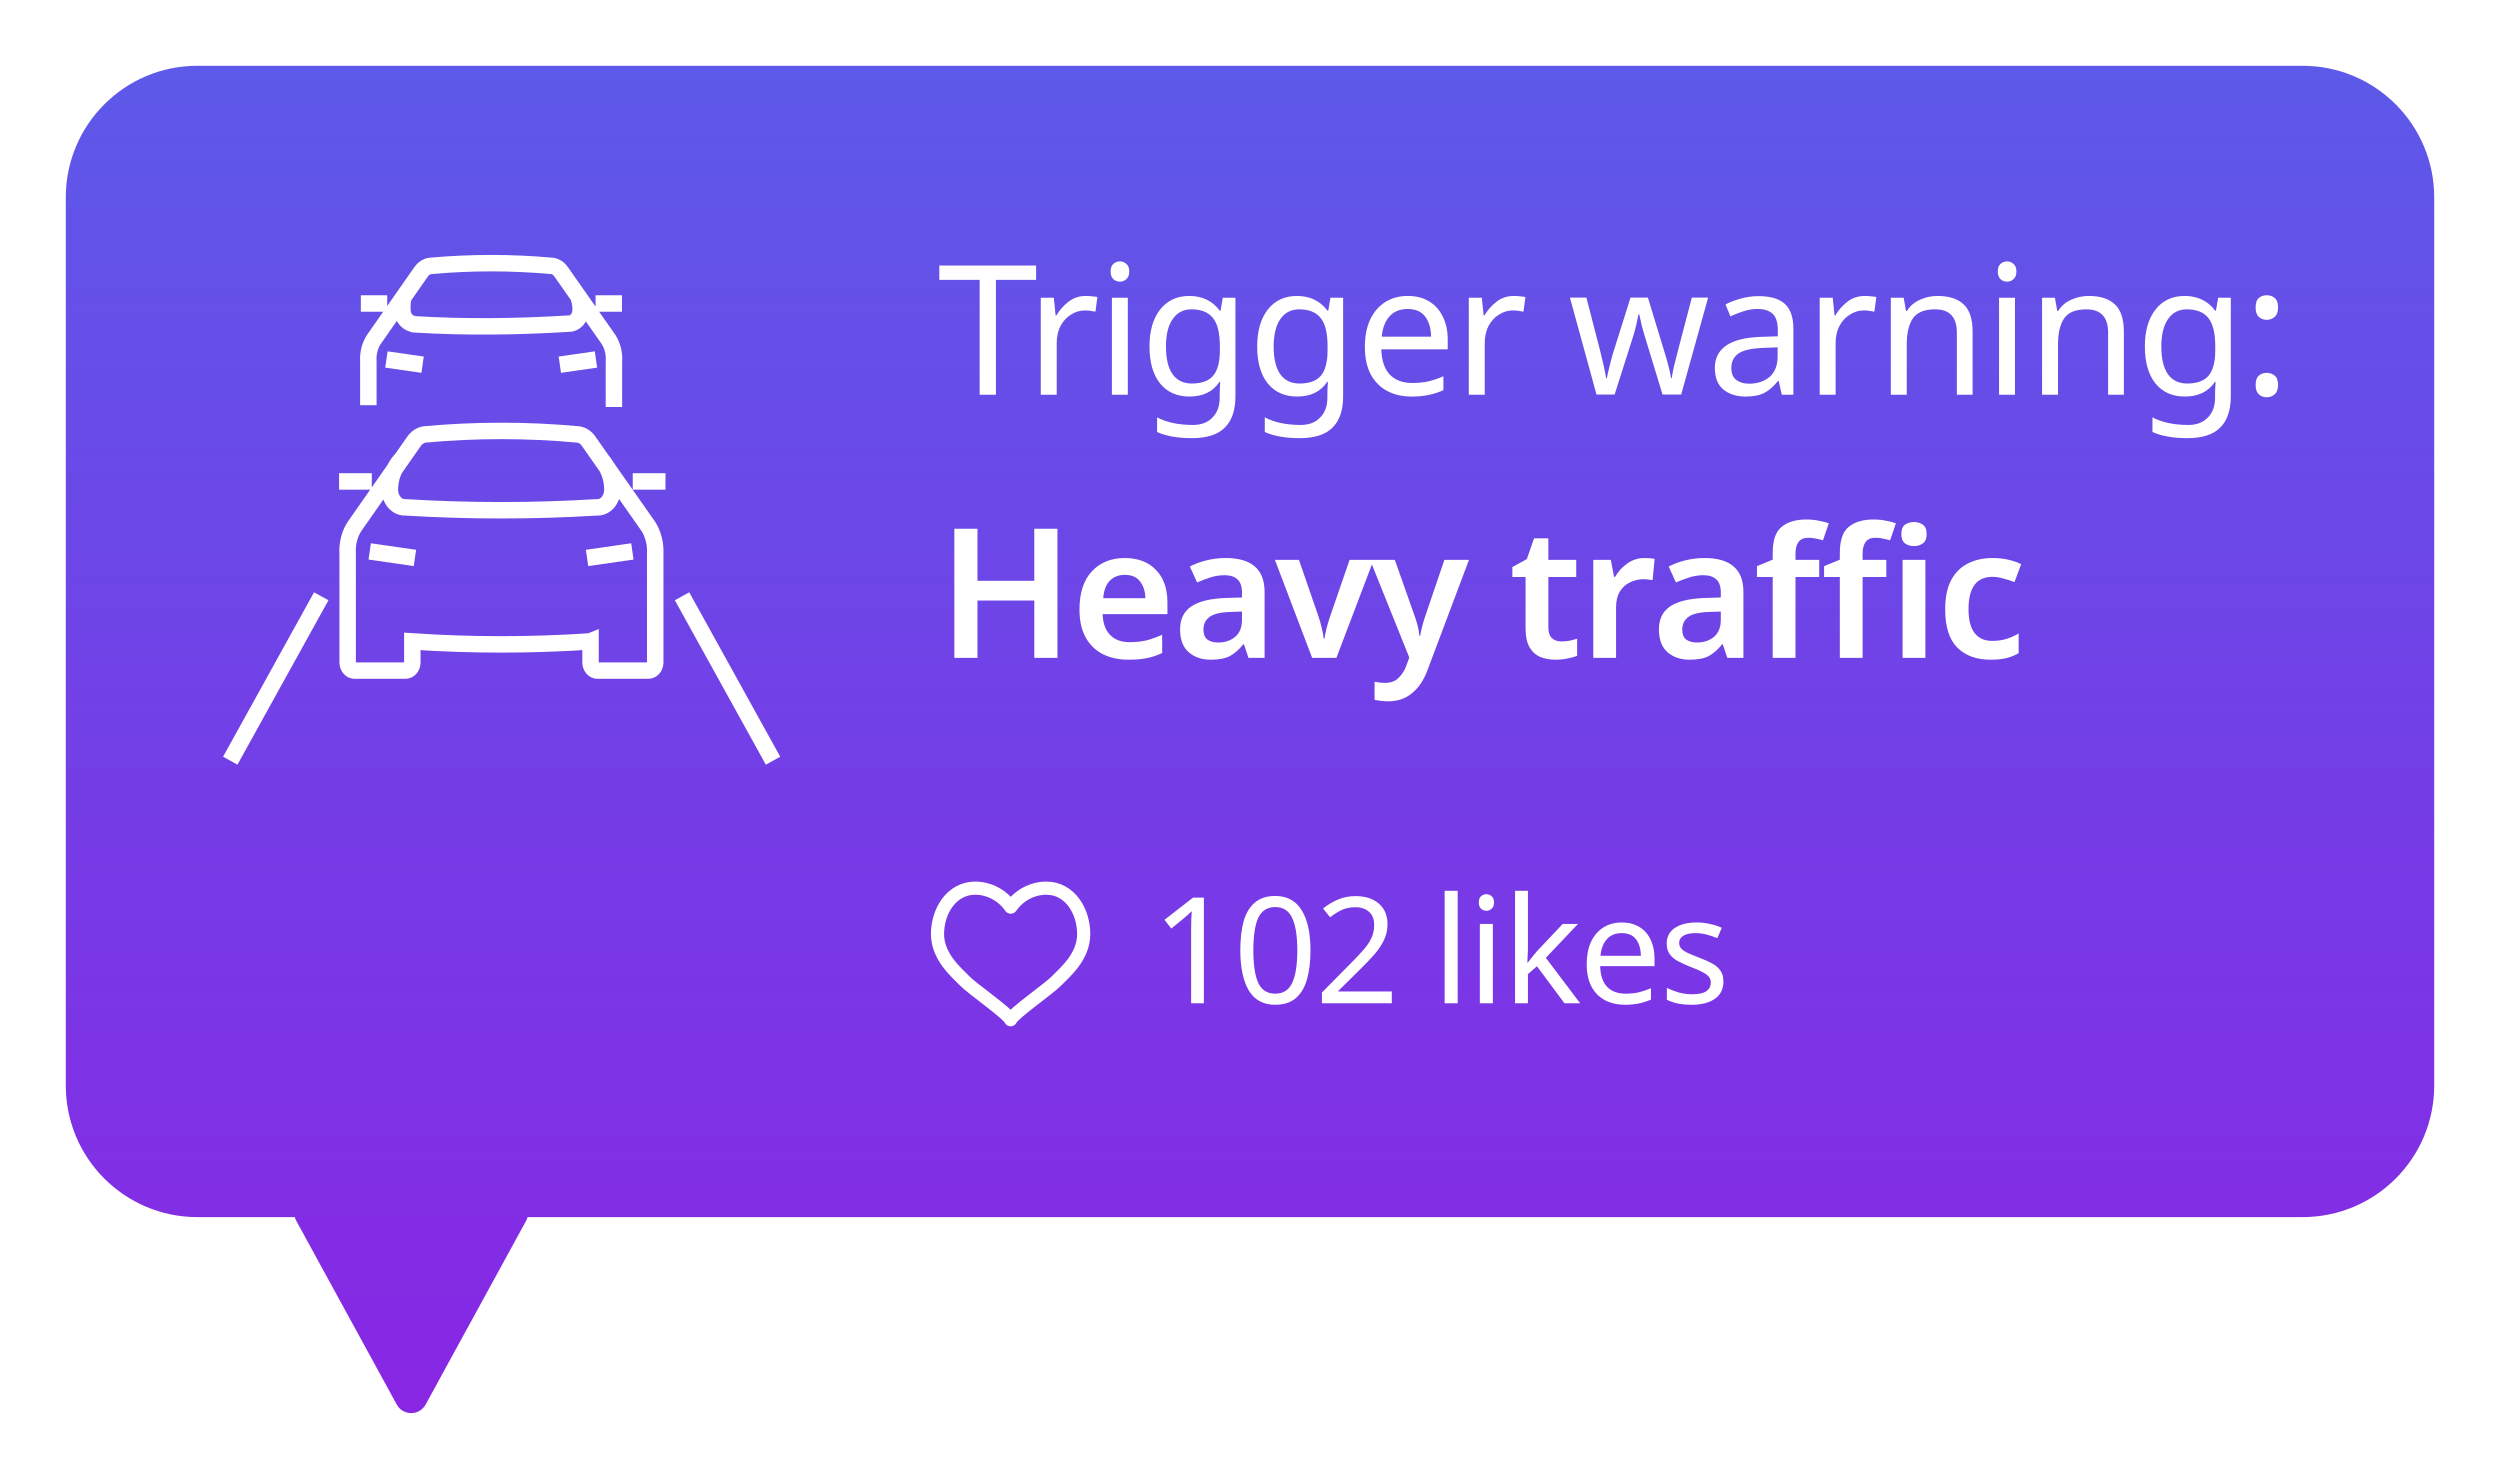 <svg width="152" height="90" viewBox="0 0 152 90" fill="none" xmlns="http://www.w3.org/2000/svg">
<g filter="url(#filter0_d_156_5489)">
<path fill-rule="evenodd" clip-rule="evenodd" d="M12 0C7.582 0 4 3.582 4 8V62C4 66.418 7.582 70 12 70H17.923C17.944 70.078 17.974 70.155 18.015 70.23L24.123 81.396C24.502 82.09 25.498 82.09 25.877 81.396L31.985 70.23C32.026 70.155 32.056 70.078 32.077 70H140C144.418 70 148 66.418 148 62V8C148 3.582 144.418 0 140 0H12Z" fill="url(#paint0_linear_156_5489)"/>
<path d="M24.367 23.96C24.159 24.192 23.994 24.473 23.879 24.784C23.765 25.096 23.706 25.431 23.703 25.771C23.704 25.918 23.73 26.063 23.779 26.197C23.828 26.331 23.899 26.453 23.989 26.553C24.078 26.654 24.183 26.732 24.299 26.782C24.414 26.832 24.536 26.855 24.659 26.847C28.529 27.083 32.406 27.083 36.276 26.847C36.399 26.856 36.522 26.835 36.638 26.785C36.753 26.735 36.859 26.657 36.949 26.556C37.038 26.456 37.109 26.334 37.158 26.199C37.207 26.064 37.232 25.918 37.232 25.771C37.234 25.432 37.177 25.095 37.064 24.783C36.951 24.471 36.785 24.191 36.576 23.96M38.448 29.526L35.692 29.923M22.479 29.526L25.228 29.923M38.471 25.271H40.462M20.616 25.271H22.606M35.905 34.989V36.282C35.907 36.413 35.952 36.538 36.03 36.63C36.108 36.721 36.214 36.773 36.323 36.773H39.411C39.466 36.774 39.521 36.762 39.572 36.738C39.623 36.714 39.67 36.678 39.71 36.633C39.749 36.587 39.781 36.533 39.803 36.473C39.825 36.413 39.837 36.348 39.838 36.282V29.677C39.869 29.084 39.723 28.495 39.427 28.017L35.802 22.846C35.722 22.724 35.622 22.623 35.508 22.549C35.394 22.474 35.268 22.428 35.139 22.413C32.04 22.129 28.927 22.129 25.828 22.413C25.568 22.449 25.33 22.605 25.164 22.846L21.547 28.017C21.244 28.491 21.098 29.082 21.137 29.677V36.282C21.139 36.413 21.184 36.538 21.262 36.63C21.34 36.721 21.446 36.773 21.555 36.773H24.643C24.698 36.774 24.753 36.762 24.804 36.738C24.855 36.714 24.902 36.678 24.942 36.633C24.981 36.587 25.013 36.533 25.035 36.473C25.057 36.413 25.069 36.348 25.07 36.282V34.999C28.671 35.239 32.28 35.239 35.881 34.999L35.905 34.989Z" stroke="white" stroke-miterlimit="22.93"/>
<path d="M14 42.25L19.532 32.253" stroke="white" stroke-miterlimit="22.93"/>
<path d="M47 42.25L41.468 32.253" stroke="white" stroke-miterlimit="22.93"/>
<path d="M21.939 14.452H23.543M36.211 14.452H37.815M37.326 20.744V17.972C37.36 17.498 37.245 17.026 37.005 16.648L34.109 12.514C33.977 12.321 33.787 12.197 33.579 12.169C31.107 11.944 28.623 11.944 26.15 12.169C25.94 12.195 25.747 12.319 25.613 12.514L22.725 16.648C22.481 17.025 22.364 17.497 22.396 17.972V20.638M23.495 17.857L25.693 18.173M36.235 17.857L34.037 18.173M24.55 14.036C24.46 14.286 24.462 14.554 24.466 14.826C24.465 14.947 24.486 15.068 24.527 15.179C24.568 15.29 24.629 15.389 24.705 15.47C24.781 15.551 24.87 15.611 24.968 15.647C25.164 15.717 25.164 15.717 25.164 15.717C28.254 15.908 31.453 15.871 34.542 15.679C34.64 15.687 34.738 15.671 34.83 15.632C34.922 15.592 35.007 15.531 35.078 15.451C35.15 15.371 35.207 15.274 35.246 15.166C35.285 15.059 35.304 14.943 35.304 14.826C35.304 14.554 35.256 14.285 35.165 14.036" stroke="white" stroke-miterlimit="22.93"/>
<path d="M60.553 20H59.563V13.015H57.11V12.146H62.995V13.015H60.553V20ZM66.029 13.994C66.139 13.994 66.257 14.001 66.382 14.016C66.513 14.023 66.627 14.038 66.722 14.06L66.602 14.951C66.506 14.929 66.4 14.911 66.282 14.896C66.172 14.881 66.066 14.874 65.963 14.874C65.663 14.874 65.38 14.958 65.117 15.127C64.853 15.288 64.64 15.519 64.478 15.82C64.325 16.113 64.248 16.458 64.248 16.854V20H63.279V14.104H64.072L64.181 15.182H64.225C64.416 14.859 64.662 14.581 64.963 14.346C65.263 14.111 65.619 13.994 66.029 13.994ZM68.098 11.893C68.245 11.893 68.373 11.944 68.483 12.047C68.601 12.142 68.659 12.296 68.659 12.509C68.659 12.714 68.601 12.868 68.483 12.971C68.373 13.074 68.245 13.125 68.098 13.125C67.937 13.125 67.801 13.074 67.691 12.971C67.581 12.868 67.526 12.714 67.526 12.509C67.526 12.296 67.581 12.142 67.691 12.047C67.801 11.944 67.937 11.893 68.098 11.893ZM68.571 14.104V20H67.603V14.104H68.571ZM72.309 13.994C72.698 13.994 73.046 14.067 73.354 14.214C73.67 14.361 73.937 14.584 74.157 14.885H74.212L74.344 14.104H75.114V20.099C75.114 20.942 74.898 21.577 74.465 22.002C74.04 22.427 73.376 22.64 72.474 22.64C71.609 22.64 70.901 22.515 70.351 22.266V21.375C70.931 21.683 71.657 21.837 72.529 21.837C73.035 21.837 73.431 21.687 73.717 21.386C74.011 21.093 74.157 20.689 74.157 20.176V19.945C74.157 19.857 74.161 19.732 74.168 19.571C74.176 19.402 74.183 19.285 74.19 19.219H74.146C73.75 19.813 73.142 20.11 72.32 20.11C71.558 20.11 70.96 19.842 70.527 19.307C70.102 18.772 69.889 18.024 69.889 17.063C69.889 16.124 70.102 15.38 70.527 14.83C70.96 14.273 71.554 13.994 72.309 13.994ZM72.441 14.808C71.95 14.808 71.569 15.006 71.297 15.402C71.026 15.791 70.89 16.348 70.89 17.074C70.89 17.8 71.022 18.357 71.286 18.746C71.558 19.127 71.95 19.318 72.463 19.318C73.057 19.318 73.49 19.16 73.761 18.845C74.033 18.522 74.168 18.005 74.168 17.294V17.063C74.168 16.256 74.029 15.681 73.75 15.336C73.472 14.984 73.035 14.808 72.441 14.808ZM78.857 13.994C79.246 13.994 79.594 14.067 79.902 14.214C80.217 14.361 80.485 14.584 80.705 14.885H80.76L80.892 14.104H81.662V20.099C81.662 20.942 81.446 21.577 81.013 22.002C80.588 22.427 79.924 22.64 79.022 22.64C78.157 22.64 77.449 22.515 76.899 22.266V21.375C77.478 21.683 78.204 21.837 79.077 21.837C79.583 21.837 79.979 21.687 80.265 21.386C80.558 21.093 80.705 20.689 80.705 20.176V19.945C80.705 19.857 80.709 19.732 80.716 19.571C80.723 19.402 80.731 19.285 80.738 19.219H80.694C80.298 19.813 79.689 20.11 78.868 20.11C78.105 20.11 77.508 19.842 77.075 19.307C76.65 18.772 76.437 18.024 76.437 17.063C76.437 16.124 76.65 15.38 77.075 14.83C77.508 14.273 78.102 13.994 78.857 13.994ZM78.989 14.808C78.498 14.808 78.116 15.006 77.845 15.402C77.574 15.791 77.438 16.348 77.438 17.074C77.438 17.8 77.57 18.357 77.834 18.746C78.105 19.127 78.498 19.318 79.011 19.318C79.605 19.318 80.038 19.16 80.309 18.845C80.58 18.522 80.716 18.005 80.716 17.294V17.063C80.716 16.256 80.577 15.681 80.298 15.336C80.019 14.984 79.583 14.808 78.989 14.808ZM85.591 13.994C86.097 13.994 86.53 14.104 86.889 14.324C87.256 14.544 87.535 14.856 87.725 15.259C87.924 15.655 88.022 16.121 88.022 16.656V17.239H83.986C84 17.906 84.169 18.416 84.492 18.768C84.822 19.113 85.28 19.285 85.867 19.285C86.24 19.285 86.57 19.252 86.856 19.186C87.15 19.113 87.451 19.01 87.758 18.878V19.725C87.458 19.857 87.161 19.952 86.868 20.011C86.574 20.077 86.226 20.11 85.823 20.11C85.265 20.11 84.77 19.996 84.338 19.769C83.912 19.542 83.579 19.204 83.337 18.757C83.102 18.302 82.984 17.749 82.984 17.096C82.984 16.451 83.091 15.897 83.303 15.435C83.523 14.973 83.828 14.617 84.216 14.368C84.612 14.119 85.071 13.994 85.591 13.994ZM85.581 14.786C85.118 14.786 84.752 14.936 84.481 15.237C84.216 15.53 84.059 15.941 84.007 16.469H87.01C87.003 15.97 86.886 15.567 86.659 15.259C86.431 14.944 86.072 14.786 85.581 14.786ZM92.053 13.994C92.163 13.994 92.281 14.001 92.406 14.016C92.537 14.023 92.651 14.038 92.746 14.06L92.626 14.951C92.53 14.929 92.424 14.911 92.306 14.896C92.197 14.881 92.09 14.874 91.987 14.874C91.687 14.874 91.404 14.958 91.141 15.127C90.876 15.288 90.664 15.519 90.502 15.82C90.349 16.113 90.272 16.458 90.272 16.854V20H89.303V14.104H90.096L90.206 15.182H90.249C90.44 14.859 90.686 14.581 90.987 14.346C91.287 14.111 91.643 13.994 92.053 13.994ZM100.071 16.667C99.975 16.366 99.891 16.073 99.818 15.787C99.752 15.494 99.701 15.266 99.664 15.105H99.62C99.591 15.266 99.543 15.494 99.477 15.787C99.411 16.073 99.326 16.37 99.224 16.678L98.168 19.989H97.068L95.451 14.093H96.452L97.266 17.239C97.347 17.554 97.424 17.873 97.497 18.196C97.57 18.519 97.621 18.786 97.651 18.999H97.695C97.724 18.874 97.757 18.72 97.794 18.537C97.838 18.354 97.885 18.163 97.937 17.965C97.988 17.76 98.04 17.576 98.091 17.415L99.136 14.093H100.192L101.204 17.415C101.285 17.664 101.362 17.936 101.435 18.229C101.516 18.522 101.571 18.775 101.6 18.988H101.644C101.666 18.805 101.714 18.552 101.787 18.229C101.868 17.906 101.952 17.576 102.04 17.239L102.865 14.093H103.855L102.216 19.989H101.083L100.071 16.667ZM106.925 14.005C107.644 14.005 108.176 14.163 108.52 14.478C108.865 14.793 109.037 15.296 109.037 15.985V20H108.333L108.146 19.164H108.102C107.846 19.487 107.574 19.725 107.288 19.879C107.01 20.033 106.621 20.11 106.122 20.11C105.587 20.11 105.143 19.971 104.791 19.692C104.439 19.406 104.263 18.962 104.263 18.361C104.263 17.774 104.494 17.323 104.956 17.008C105.418 16.685 106.13 16.509 107.09 16.48L108.091 16.447V16.095C108.091 15.604 107.985 15.263 107.772 15.072C107.56 14.881 107.259 14.786 106.87 14.786C106.562 14.786 106.269 14.834 105.99 14.929C105.712 15.017 105.451 15.12 105.209 15.237L104.912 14.511C105.169 14.372 105.473 14.254 105.825 14.159C106.177 14.056 106.544 14.005 106.925 14.005ZM107.211 17.151C106.478 17.18 105.968 17.298 105.682 17.503C105.404 17.708 105.264 17.998 105.264 18.372C105.264 18.702 105.363 18.944 105.561 19.098C105.767 19.252 106.027 19.329 106.342 19.329C106.841 19.329 107.255 19.193 107.585 18.922C107.915 18.643 108.08 18.218 108.08 17.646V17.118L107.211 17.151ZM113.388 13.994C113.498 13.994 113.616 14.001 113.74 14.016C113.872 14.023 113.986 14.038 114.081 14.06L113.96 14.951C113.865 14.929 113.759 14.911 113.641 14.896C113.531 14.881 113.425 14.874 113.322 14.874C113.022 14.874 112.739 14.958 112.475 15.127C112.211 15.288 111.999 15.519 111.837 15.82C111.683 16.113 111.606 16.458 111.606 16.854V20H110.638V14.104H111.43L111.54 15.182H111.584C111.775 14.859 112.021 14.581 112.321 14.346C112.622 14.111 112.978 13.994 113.388 13.994ZM117.8 13.994C118.504 13.994 119.036 14.166 119.395 14.511C119.755 14.848 119.934 15.398 119.934 16.161V20H118.977V16.227C118.977 15.281 118.537 14.808 117.657 14.808C117.005 14.808 116.554 14.991 116.304 15.358C116.055 15.725 115.93 16.253 115.93 16.942V20H114.962V14.104H115.743L115.886 14.907H115.941C116.132 14.599 116.396 14.372 116.733 14.225C117.071 14.071 117.426 13.994 117.8 13.994ZM122.037 11.893C122.184 11.893 122.312 11.944 122.422 12.047C122.539 12.142 122.598 12.296 122.598 12.509C122.598 12.714 122.539 12.868 122.422 12.971C122.312 13.074 122.184 13.125 122.037 13.125C121.876 13.125 121.74 13.074 121.63 12.971C121.52 12.868 121.465 12.714 121.465 12.509C121.465 12.296 121.52 12.142 121.63 12.047C121.74 11.944 121.876 11.893 122.037 11.893ZM122.51 14.104V20H121.542V14.104H122.51ZM126.996 13.994C127.7 13.994 128.232 14.166 128.591 14.511C128.95 14.848 129.13 15.398 129.13 16.161V20H128.173V16.227C128.173 15.281 127.733 14.808 126.853 14.808C126.2 14.808 125.749 14.991 125.5 15.358C125.251 15.725 125.126 16.253 125.126 16.942V20H124.158V14.104H124.939L125.082 14.907H125.137C125.328 14.599 125.592 14.372 125.929 14.225C126.266 14.071 126.622 13.994 126.996 13.994ZM132.828 13.994C133.216 13.994 133.565 14.067 133.873 14.214C134.188 14.361 134.456 14.584 134.676 14.885H134.731L134.863 14.104H135.633V20.099C135.633 20.942 135.416 21.577 134.984 22.002C134.558 22.427 133.895 22.64 132.993 22.64C132.127 22.64 131.42 22.515 130.87 22.266V21.375C131.449 21.683 132.175 21.837 133.048 21.837C133.554 21.837 133.95 21.687 134.236 21.386C134.529 21.093 134.676 20.689 134.676 20.176V19.945C134.676 19.857 134.679 19.732 134.687 19.571C134.694 19.402 134.701 19.285 134.709 19.219H134.665C134.269 19.813 133.66 20.11 132.839 20.11C132.076 20.11 131.478 19.842 131.046 19.307C130.62 18.772 130.408 18.024 130.408 17.063C130.408 16.124 130.62 15.38 131.046 14.83C131.478 14.273 132.072 13.994 132.828 13.994ZM132.96 14.808C132.468 14.808 132.087 15.006 131.816 15.402C131.544 15.791 131.409 16.348 131.409 17.074C131.409 17.8 131.541 18.357 131.805 18.746C132.076 19.127 132.468 19.318 132.982 19.318C133.576 19.318 134.008 19.16 134.28 18.845C134.551 18.522 134.687 18.005 134.687 17.294V17.063C134.687 16.256 134.547 15.681 134.269 15.336C133.99 14.984 133.554 14.808 132.96 14.808ZM137.142 14.698C137.142 14.419 137.208 14.225 137.34 14.115C137.472 14.005 137.63 13.95 137.813 13.95C138.004 13.95 138.165 14.005 138.297 14.115C138.437 14.225 138.506 14.419 138.506 14.698C138.506 14.962 138.437 15.153 138.297 15.27C138.165 15.387 138.004 15.446 137.813 15.446C137.63 15.446 137.472 15.387 137.34 15.27C137.208 15.153 137.142 14.962 137.142 14.698ZM137.142 19.406C137.142 19.135 137.208 18.944 137.34 18.834C137.472 18.724 137.63 18.669 137.813 18.669C138.004 18.669 138.165 18.724 138.297 18.834C138.437 18.944 138.506 19.135 138.506 19.406C138.506 19.67 138.437 19.861 138.297 19.978C138.165 20.095 138.004 20.154 137.813 20.154C137.63 20.154 137.472 20.095 137.34 19.978C137.208 19.861 137.142 19.67 137.142 19.406Z" fill="white"/>
<path d="M64.293 36H62.885V32.513H59.431V36H58.023V28.146H59.431V31.314H62.885V28.146H64.293V36ZM68.383 29.928C69.183 29.928 69.814 30.166 70.275 30.643C70.745 31.12 70.98 31.783 70.98 32.634V33.338H67.041C67.056 33.881 67.207 34.302 67.493 34.603C67.778 34.896 68.174 35.043 68.68 35.043C69.062 35.043 69.406 35.006 69.715 34.933C70.022 34.852 70.338 34.739 70.66 34.592V35.703C70.367 35.842 70.063 35.945 69.748 36.011C69.432 36.077 69.055 36.11 68.615 36.11C68.035 36.11 67.518 36 67.064 35.78C66.616 35.553 66.264 35.212 66.007 34.757C65.758 34.302 65.633 33.738 65.633 33.063C65.633 32.044 65.886 31.266 66.392 30.731C66.898 30.196 67.562 29.928 68.383 29.928ZM68.383 30.951C68.01 30.951 67.705 31.072 67.471 31.314C67.243 31.549 67.111 31.901 67.075 32.37H69.638C69.63 31.959 69.524 31.622 69.319 31.358C69.121 31.087 68.809 30.951 68.383 30.951ZM74.533 29.928C75.303 29.928 75.886 30.097 76.282 30.434C76.685 30.771 76.887 31.292 76.887 31.996V36H75.908L75.633 35.175H75.589C75.332 35.498 75.061 35.736 74.775 35.89C74.489 36.037 74.1 36.11 73.609 36.11C73.074 36.11 72.63 35.96 72.278 35.659C71.926 35.358 71.75 34.893 71.75 34.262C71.75 33.646 71.974 33.184 72.421 32.876C72.876 32.568 73.561 32.396 74.478 32.359L75.512 32.326V32.029C75.512 31.655 75.42 31.387 75.237 31.226C75.054 31.057 74.797 30.973 74.467 30.973C74.166 30.973 73.877 31.017 73.598 31.105C73.327 31.193 73.055 31.296 72.784 31.413L72.344 30.445C72.637 30.291 72.971 30.166 73.345 30.071C73.726 29.976 74.122 29.928 74.533 29.928ZM74.786 33.206C74.177 33.228 73.756 33.334 73.521 33.525C73.286 33.708 73.169 33.958 73.169 34.273C73.169 34.559 73.25 34.764 73.411 34.889C73.58 35.006 73.8 35.065 74.071 35.065C74.474 35.065 74.815 34.951 75.094 34.724C75.373 34.489 75.512 34.145 75.512 33.69V33.184L74.786 33.206ZM79.779 36L77.513 30.038H78.976L80.164 33.481C80.237 33.694 80.303 33.928 80.362 34.185C80.428 34.442 80.468 34.658 80.483 34.834H80.527C80.549 34.651 80.593 34.434 80.659 34.185C80.725 33.928 80.794 33.694 80.868 33.481L82.056 30.038H83.519L81.253 36H79.779ZM83.298 30.038H84.805L85.993 33.404C86.073 33.617 86.139 33.826 86.191 34.031C86.242 34.236 86.279 34.445 86.301 34.658H86.345C86.374 34.475 86.418 34.273 86.477 34.053C86.535 33.833 86.601 33.617 86.675 33.404L87.819 30.038H89.315L86.774 36.792C86.546 37.386 86.235 37.841 85.839 38.156C85.45 38.479 84.97 38.64 84.398 38.64C84.214 38.64 84.057 38.629 83.925 38.607C83.793 38.592 83.675 38.574 83.573 38.552V37.452C83.653 37.467 83.749 37.481 83.859 37.496C83.976 37.511 84.097 37.518 84.222 37.518C84.566 37.518 84.838 37.415 85.036 37.21C85.241 37.012 85.399 36.763 85.509 36.462L85.685 35.978L83.298 30.038ZM94.932 34.999C95.1 34.999 95.265 34.984 95.427 34.955C95.595 34.918 95.749 34.878 95.889 34.834V35.868C95.742 35.934 95.551 35.989 95.317 36.033C95.082 36.084 94.836 36.11 94.58 36.11C94.242 36.11 93.934 36.055 93.656 35.945C93.377 35.828 93.157 35.63 92.996 35.351C92.834 35.072 92.754 34.684 92.754 34.185V31.083H91.951V30.478L92.831 29.994L93.271 28.729H94.14V30.038H95.834V31.083H94.14V34.174C94.14 34.453 94.213 34.662 94.36 34.801C94.506 34.933 94.697 34.999 94.932 34.999ZM99.995 29.928C100.09 29.928 100.193 29.932 100.303 29.939C100.42 29.946 100.519 29.961 100.6 29.983L100.479 31.27C100.405 31.255 100.317 31.244 100.215 31.237C100.112 31.222 100.02 31.215 99.939 31.215C99.646 31.215 99.371 31.277 99.115 31.402C98.858 31.519 98.649 31.706 98.487 31.963C98.334 32.212 98.257 32.528 98.257 32.909V36H96.871V30.038H97.938L98.135 31.072H98.201C98.377 30.757 98.62 30.489 98.927 30.269C99.236 30.042 99.591 29.928 99.995 29.928ZM103.646 29.928C104.416 29.928 104.999 30.097 105.395 30.434C105.798 30.771 106 31.292 106 31.996V36H105.021L104.746 35.175H104.702C104.445 35.498 104.174 35.736 103.888 35.89C103.602 36.037 103.213 36.11 102.722 36.11C102.186 36.11 101.743 35.96 101.391 35.659C101.039 35.358 100.863 34.893 100.863 34.262C100.863 33.646 101.086 33.184 101.534 32.876C101.988 32.568 102.674 32.396 103.591 32.359L104.625 32.326V32.029C104.625 31.655 104.533 31.387 104.35 31.226C104.166 31.057 103.91 30.973 103.58 30.973C103.279 30.973 102.989 31.017 102.711 31.105C102.439 31.193 102.168 31.296 101.897 31.413L101.457 30.445C101.75 30.291 102.084 30.166 102.458 30.071C102.839 29.976 103.235 29.928 103.646 29.928ZM103.899 33.206C103.29 33.228 102.868 33.334 102.634 33.525C102.399 33.708 102.282 33.958 102.282 34.273C102.282 34.559 102.362 34.764 102.524 34.889C102.692 35.006 102.912 35.065 103.184 35.065C103.587 35.065 103.928 34.951 104.207 34.724C104.485 34.489 104.625 34.145 104.625 33.69V33.184L103.899 33.206ZM110.607 31.083H109.166V36H107.78V31.083H106.823V30.423L107.78 30.027V29.62C107.78 28.857 107.96 28.329 108.319 28.036C108.686 27.735 109.185 27.585 109.815 27.585C110.101 27.585 110.362 27.611 110.596 27.662C110.838 27.706 111.036 27.757 111.19 27.816L110.838 28.85C110.714 28.813 110.574 28.78 110.42 28.751C110.274 28.714 110.112 28.696 109.936 28.696C109.672 28.696 109.478 28.78 109.353 28.949C109.229 29.11 109.166 29.345 109.166 29.653V30.038H110.607V31.083ZM114.688 31.083H113.247V36H111.861V31.083H110.904V30.423L111.861 30.027V29.62C111.861 28.857 112.041 28.329 112.4 28.036C112.767 27.735 113.266 27.585 113.896 27.585C114.182 27.585 114.443 27.611 114.677 27.662C114.919 27.706 115.117 27.757 115.271 27.816L114.919 28.85C114.795 28.813 114.655 28.78 114.501 28.751C114.355 28.714 114.193 28.696 114.017 28.696C113.753 28.696 113.559 28.78 113.434 28.949C113.31 29.11 113.247 29.345 113.247 29.653V30.038H114.688V31.083ZM116.371 27.739C116.584 27.739 116.764 27.794 116.91 27.904C117.064 28.007 117.141 28.194 117.141 28.465C117.141 28.736 117.064 28.927 116.91 29.037C116.764 29.147 116.584 29.202 116.371 29.202C116.159 29.202 115.975 29.147 115.821 29.037C115.675 28.927 115.601 28.736 115.601 28.465C115.601 28.194 115.675 28.007 115.821 27.904C115.975 27.794 116.159 27.739 116.371 27.739ZM117.064 30.038V36H115.678V30.038H117.064ZM121.028 36.11C120.17 36.11 119.495 35.864 119.004 35.373C118.512 34.882 118.267 34.108 118.267 33.052C118.267 32.319 118.388 31.725 118.63 31.27C118.879 30.808 119.22 30.471 119.653 30.258C120.085 30.038 120.58 29.928 121.138 29.928C121.512 29.928 121.845 29.965 122.139 30.038C122.432 30.111 122.681 30.199 122.887 30.302L122.48 31.391C122.252 31.303 122.025 31.23 121.798 31.171C121.57 31.105 121.35 31.072 121.138 31.072C120.17 31.072 119.686 31.728 119.686 33.041C119.686 33.679 119.807 34.159 120.049 34.482C120.298 34.805 120.654 34.966 121.116 34.966C121.446 34.966 121.739 34.926 121.996 34.845C122.252 34.764 122.498 34.654 122.733 34.515V35.714C122.505 35.846 122.26 35.945 121.996 36.011C121.739 36.077 121.416 36.11 121.028 36.11Z" fill="white"/>
<path d="M73.195 57H72.421V52.509C72.421 52.251 72.424 52.044 72.43 51.888C72.436 51.732 72.445 51.57 72.457 51.402C72.361 51.498 72.274 51.579 72.196 51.645C72.118 51.711 72.019 51.795 71.899 51.897L71.215 52.455L70.801 51.924L72.538 50.574H73.195V57ZM79.677 53.778C79.677 54.468 79.605 55.062 79.461 55.56C79.317 56.052 79.089 56.43 78.777 56.694C78.465 56.958 78.051 57.09 77.535 57.09C76.809 57.09 76.272 56.799 75.924 56.217C75.582 55.629 75.411 54.816 75.411 53.778C75.411 53.082 75.48 52.488 75.618 51.996C75.762 51.504 75.99 51.129 76.302 50.871C76.614 50.607 77.025 50.475 77.535 50.475C78.255 50.475 78.792 50.766 79.146 51.348C79.5 51.924 79.677 52.734 79.677 53.778ZM76.203 53.778C76.203 54.66 76.302 55.32 76.5 55.758C76.704 56.196 77.049 56.415 77.535 56.415C78.015 56.415 78.357 56.199 78.561 55.767C78.771 55.329 78.876 54.666 78.876 53.778C78.876 52.902 78.771 52.245 78.561 51.807C78.357 51.369 78.015 51.15 77.535 51.15C77.049 51.15 76.704 51.369 76.5 51.807C76.302 52.245 76.203 52.902 76.203 53.778ZM84.621 57H80.373V56.343L82.056 54.642C82.38 54.318 82.653 54.03 82.875 53.778C83.097 53.526 83.265 53.28 83.379 53.04C83.493 52.794 83.55 52.527 83.55 52.239C83.55 51.885 83.445 51.618 83.235 51.438C83.025 51.252 82.752 51.159 82.416 51.159C82.104 51.159 81.828 51.213 81.588 51.321C81.354 51.429 81.114 51.579 80.868 51.771L80.445 51.24C80.697 51.03 80.985 50.853 81.309 50.709C81.639 50.559 82.008 50.484 82.416 50.484C83.016 50.484 83.49 50.637 83.838 50.943C84.186 51.243 84.36 51.66 84.36 52.194C84.36 52.53 84.291 52.845 84.153 53.139C84.015 53.433 83.823 53.724 83.577 54.012C83.331 54.294 83.043 54.597 82.713 54.921L81.372 56.244V56.28H84.621V57ZM88.626 57H87.834V50.16H88.626V57ZM90.379 50.367C90.499 50.367 90.604 50.409 90.694 50.493C90.79 50.571 90.838 50.697 90.838 50.871C90.838 51.039 90.79 51.165 90.694 51.249C90.604 51.333 90.499 51.375 90.379 51.375C90.247 51.375 90.136 51.333 90.046 51.249C89.956 51.165 89.911 51.039 89.911 50.871C89.911 50.697 89.956 50.571 90.046 50.493C90.136 50.409 90.247 50.367 90.379 50.367ZM90.766 52.176V57H89.974V52.176H90.766ZM92.898 53.733C92.898 53.829 92.892 53.955 92.88 54.111C92.874 54.267 92.868 54.402 92.862 54.516H92.898C92.934 54.468 92.988 54.399 93.06 54.309C93.132 54.219 93.204 54.129 93.276 54.039C93.354 53.943 93.42 53.865 93.474 53.805L95.013 52.176H95.94L93.987 54.237L96.075 57H95.121L93.447 54.75L92.898 55.227V57H92.115V50.16H92.898V53.733ZM98.605 52.086C99.019 52.086 99.373 52.176 99.667 52.356C99.967 52.536 100.195 52.791 100.351 53.121C100.513 53.445 100.594 53.826 100.594 54.264V54.741H97.291C97.303 55.287 97.441 55.704 97.705 55.992C97.975 56.274 98.35 56.415 98.83 56.415C99.136 56.415 99.406 56.388 99.64 56.334C99.88 56.274 100.126 56.19 100.378 56.082V56.775C100.132 56.883 99.889 56.961 99.649 57.009C99.409 57.063 99.124 57.09 98.794 57.09C98.338 57.09 97.933 56.997 97.579 56.811C97.231 56.625 96.958 56.349 96.76 55.983C96.568 55.611 96.472 55.158 96.472 54.624C96.472 54.096 96.559 53.643 96.733 53.265C96.913 52.887 97.162 52.596 97.48 52.392C97.804 52.188 98.179 52.086 98.605 52.086ZM98.596 52.734C98.218 52.734 97.918 52.857 97.696 53.103C97.48 53.343 97.351 53.679 97.309 54.111H99.766C99.76 53.703 99.664 53.373 99.478 53.121C99.292 52.863 98.998 52.734 98.596 52.734ZM104.783 55.668C104.783 56.136 104.609 56.49 104.261 56.73C103.913 56.97 103.445 57.09 102.857 57.09C102.521 57.09 102.23 57.063 101.984 57.009C101.744 56.955 101.531 56.88 101.345 56.784V56.064C101.537 56.16 101.768 56.25 102.038 56.334C102.314 56.412 102.593 56.451 102.875 56.451C103.277 56.451 103.568 56.388 103.748 56.262C103.928 56.13 104.018 55.956 104.018 55.74C104.018 55.62 103.985 55.512 103.919 55.416C103.853 55.32 103.733 55.224 103.559 55.128C103.391 55.032 103.148 54.924 102.83 54.804C102.518 54.684 102.251 54.564 102.029 54.444C101.807 54.324 101.636 54.18 101.516 54.012C101.396 53.844 101.336 53.628 101.336 53.364C101.336 52.956 101.501 52.641 101.831 52.419C102.167 52.197 102.605 52.086 103.145 52.086C103.439 52.086 103.712 52.116 103.964 52.176C104.222 52.23 104.462 52.308 104.684 52.41L104.414 53.04C104.21 52.956 103.997 52.884 103.775 52.824C103.553 52.764 103.325 52.734 103.091 52.734C102.767 52.734 102.518 52.788 102.344 52.896C102.176 52.998 102.092 53.139 102.092 53.319C102.092 53.451 102.131 53.565 102.209 53.661C102.287 53.751 102.416 53.841 102.596 53.931C102.782 54.015 103.028 54.117 103.334 54.237C103.64 54.351 103.901 54.468 104.117 54.588C104.333 54.708 104.498 54.855 104.612 55.029C104.726 55.197 104.783 55.41 104.783 55.668Z" fill="white"/>
<path d="M61.454 51.154C61.206 50.798 60.881 50.509 60.506 50.308C60.131 50.108 59.715 50.002 59.294 50C57.855 50 57 51.396 57 52.794C57 54.192 58.186 55.148 58.644 55.63C59.102 56.112 61.289 57.615 61.446 58C61.6 57.615 63.778 56.116 64.245 55.63C64.711 55.144 65.889 54.192 65.889 52.794C65.889 51.396 65.05 50 63.612 50C63.19 50.002 62.775 50.108 62.4 50.309C62.026 50.509 61.701 50.799 61.454 51.154Z" stroke="white" stroke-width="0.8" stroke-linecap="round" stroke-linejoin="round"/>
</g>
<defs>
<filter id="filter0_d_156_5489" x="0" y="0" width="152" height="89.916" filterUnits="userSpaceOnUse" color-interpolation-filters="sRGB">
<feFlood flood-opacity="0" result="BackgroundImageFix"/>
<feColorMatrix in="SourceAlpha" type="matrix" values="0 0 0 0 0 0 0 0 0 0 0 0 0 0 0 0 0 0 127 0" result="hardAlpha"/>
<feOffset dy="4"/>
<feGaussianBlur stdDeviation="2"/>
<feComposite in2="hardAlpha" operator="out"/>
<feColorMatrix type="matrix" values="0 0 0 0 0 0 0 0 0 0 0 0 0 0 0 0 0 0 0.25 0"/>
<feBlend mode="normal" in2="BackgroundImageFix" result="effect1_dropShadow_156_5489"/>
<feBlend mode="normal" in="SourceGraphic" in2="effect1_dropShadow_156_5489" result="shape"/>
</filter>
<linearGradient id="paint0_linear_156_5489" x1="76" y1="0" x2="76" y2="81.916" gradientUnits="userSpaceOnUse">
<stop stop-color="#5D59E9"/>
<stop offset="1" stop-color="#8826E4"/>
</linearGradient>
</defs>
</svg>
